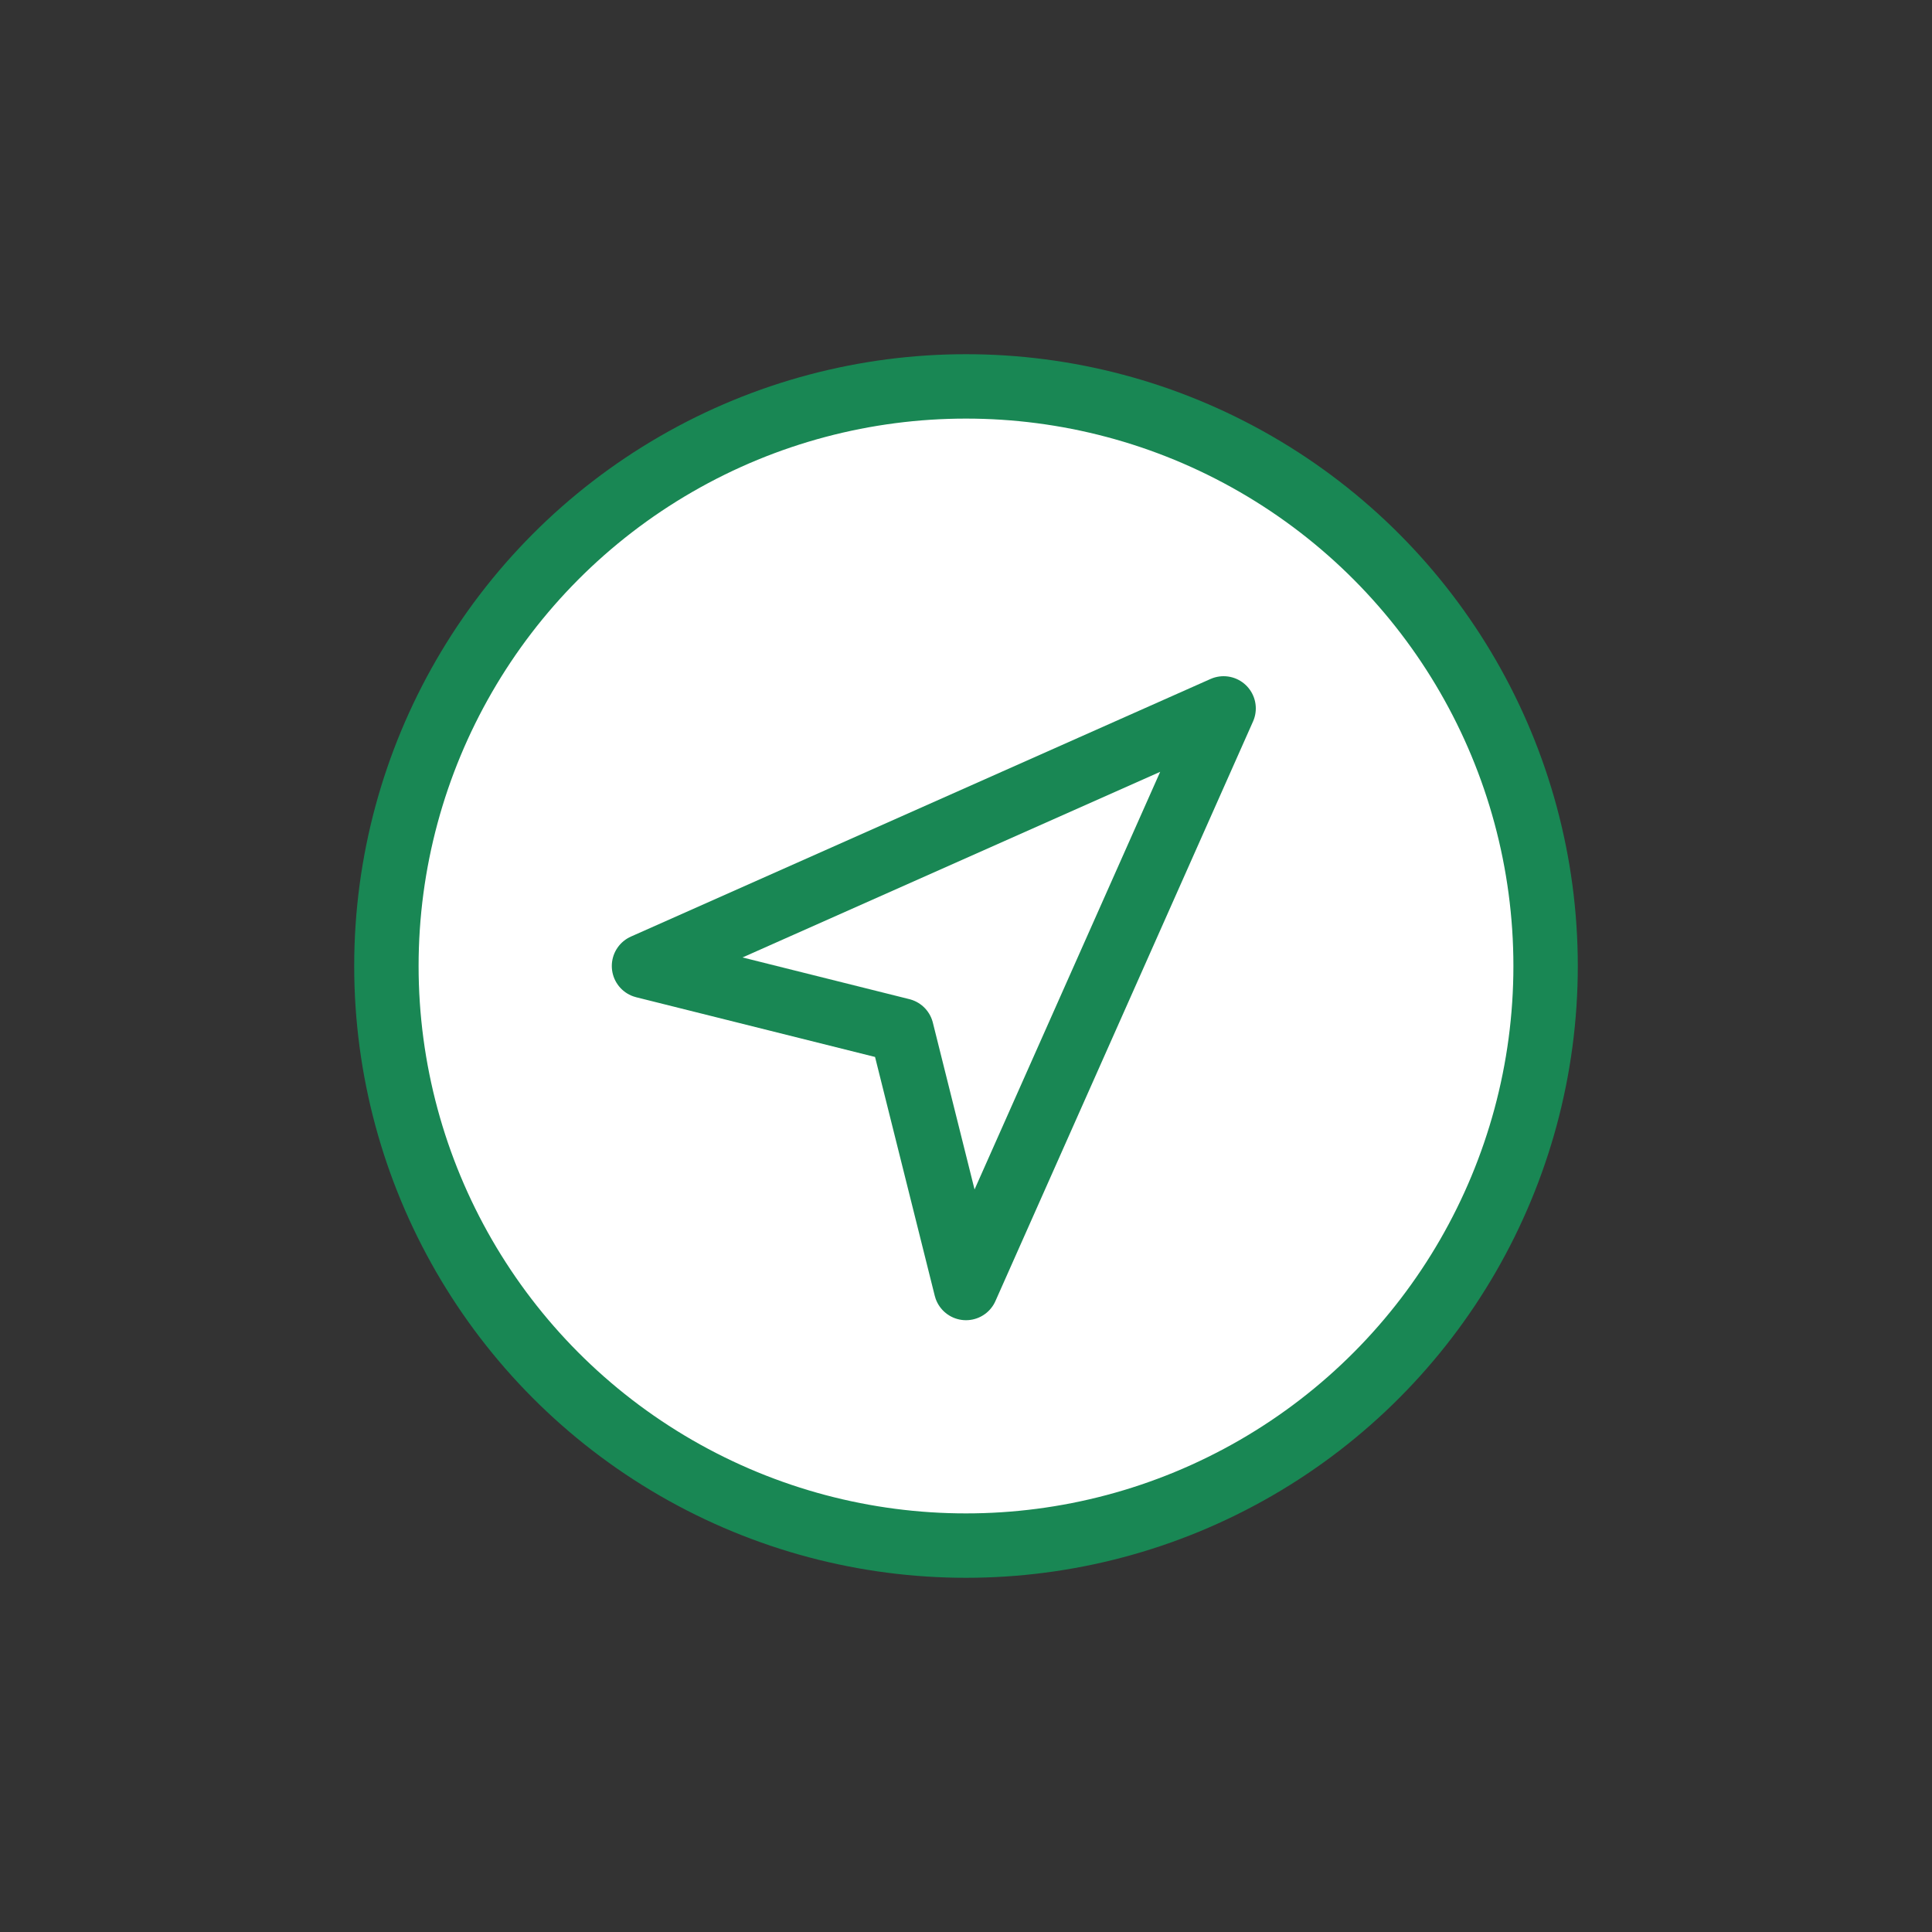 <svg xmlns="http://www.w3.org/2000/svg" class="icon icon-tabler icon-tabler-gps" width="250px" height="250px" viewBox="0 0 24 24" stroke-width="1.00" stroke="rgba(25, 135, 84, 1)" fill="rgba(255, 255, 255, 1)" stroke-linecap="round" stroke-linejoin="round"><rect x="0" y="0" width="24" height="24" fill="#333333" stroke="none"/><g transform="translate(2.40, 2.40) scale(0.8)"><path stroke="none" d="M0 0h24v24H0z" fill="none"/><circle cx="12" cy="12" r="9"/><path d="M12 17l-1 -4l-4 -1l9 -4z"/></g>
  
  
  
</svg>